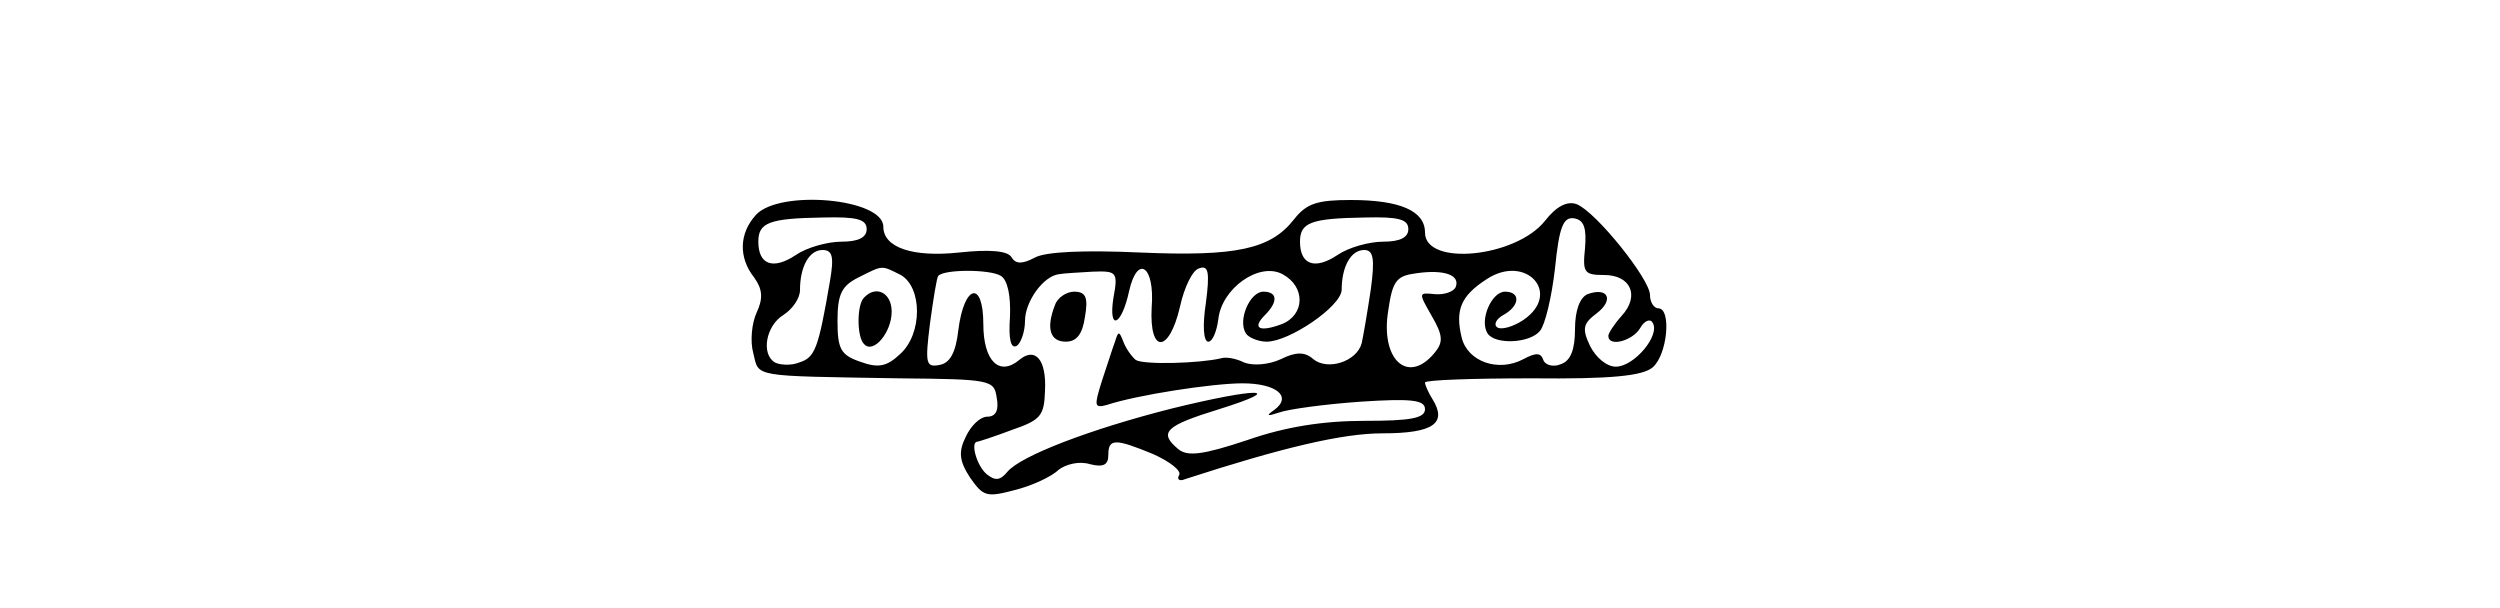 <?xml version="1.0" standalone="no"?>
<!DOCTYPE svg PUBLIC "-//W3C//DTD SVG 20010904//EN"
 "http://www.w3.org/TR/2001/REC-SVG-20010904/DTD/svg10.dtd">
<svg version="1.0" xmlns="http://www.w3.org/2000/svg"
 width="300pt" height="73pt" viewBox="0 0 300 73"
 preserveAspectRatio="xMidYMid meet">
<g transform="translate(0,73) scale(0.1,-0.1)"
fill="#000000" stroke="none">
<path d="M907 472 c-20 -22 -21 -51 -2 -75 10 -14 11 -25 3 -42 -6 -13 -8 -35
-4 -49 7 -29 -3 -27 175 -30 110 -1 114 -2 117 -23 3 -15 -1 -23 -11 -23 -9 0
-20 -11 -26 -24 -9 -18 -8 -29 5 -49 16 -23 20 -24 54 -15 20 5 44 16 52 24 9
7 25 11 38 7 16 -4 22 -1 22 11 0 20 8 20 54 1 20 -9 34 -20 31 -25 -3 -5 0
-8 7 -5 117 38 189 55 237 55 61 0 78 12 60 41 -5 8 -9 17 -9 20 0 3 58 5 128
5 96 -1 133 3 145 13 18 15 23 71 7 71 -5 0 -10 7 -10 16 0 19 -65 100 -88
109 -11 4 -24 -2 -38 -20 -35 -44 -144 -55 -144 -14 0 26 -30 39 -89 39 -40 0
-53 -4 -68 -23 -28 -36 -69 -45 -185 -40 -67 3 -113 1 -126 -6 -15 -8 -23 -8
-28 0 -4 8 -26 10 -63 6 -56 -6 -91 6 -91 31 0 34 -125 45 -153 14z m133 -17
c0 -10 -10 -15 -30 -15 -17 0 -42 -7 -55 -16 -27 -18 -45 -12 -45 16 0 23 13
28 78 29 40 1 52 -2 52 -14z m650 0 c0 -10 -10 -15 -30 -15 -17 0 -42 -7 -55
-16 -27 -18 -45 -12 -45 16 0 23 13 28 78 29 40 1 52 -2 52 -14z m212 -23 c-3
-29 -1 -32 23 -32 32 0 43 -25 21 -49 -9 -10 -16 -21 -16 -24 0 -14 29 -6 38
9 5 9 12 12 15 7 10 -15 -22 -53 -44 -53 -11 0 -24 11 -31 25 -10 21 -8 27 8
39 21 16 14 32 -11 23 -9 -4 -15 -19 -15 -42 0 -24 -5 -38 -17 -42 -9 -4 -19
-1 -21 5 -3 9 -9 9 -24 1 -30 -16 -67 -3 -74 26 -8 33 -1 50 30 70 47 31 91
-17 44 -49 -12 -8 -26 -12 -31 -9 -5 3 -2 10 7 15 20 11 21 28 2 28 -16 0 -31
-34 -21 -50 9 -14 51 -12 63 3 6 7 14 40 18 75 5 50 10 62 23 60 12 -2 15 -12
13 -36z m-906 -39 c-14 -82 -18 -92 -37 -98 -10 -4 -23 -3 -29 0 -17 10 -11
44 10 57 11 7 20 20 20 30 0 28 11 48 27 48 12 0 14 -8 9 -37z m649 -10 c-4
-27 -9 -56 -11 -65 -6 -22 -41 -33 -58 -19 -10 9 -21 9 -39 0 -15 -7 -34 -8
-44 -4 -10 5 -22 7 -28 5 -25 -6 -92 -8 -102 -2 -5 4 -12 14 -15 22 -5 13 -6
13 -10 0 -3 -8 -10 -30 -16 -48 -9 -29 -9 -32 6 -28 36 12 127 26 163 26 41 0
60 -16 38 -32 -10 -7 -9 -8 6 -3 11 4 55 10 98 13 61 4 77 2 77 -9 0 -11 -18
-14 -72 -14 -50 0 -95 -7 -141 -23 -54 -18 -72 -20 -83 -11 -24 20 -16 28 49
48 83 26 46 26 -56 1 -99 -25 -182 -57 -198 -76 -9 -11 -15 -11 -25 -3 -12 10
-20 39 -11 39 1 0 20 6 41 14 35 12 39 17 40 47 2 38 -12 53 -31 37 -24 -20
-43 -1 -43 43 0 53 -23 48 -30 -7 -3 -27 -10 -40 -23 -42 -16 -3 -17 2 -11 50
4 29 8 55 10 57 7 8 62 8 75 0 8 -5 12 -23 11 -49 -2 -27 1 -39 8 -35 5 3 10
17 10 30 0 23 22 54 41 56 5 1 23 2 40 3 29 1 31 0 25 -32 -6 -40 10 -33 19 9
10 44 31 30 27 -20 -3 -56 21 -55 34 1 5 23 15 44 23 46 11 4 13 -4 8 -42 -4
-26 -3 -46 3 -46 5 0 10 12 12 27 4 37 49 69 77 54 28 -15 27 -49 -1 -60 -27
-10 -36 -5 -20 11 16 16 15 28 -2 28 -16 0 -31 -34 -21 -50 3 -5 15 -10 25
-10 27 0 89 42 90 62 0 28 11 48 27 48 11 0 13 -10 8 -47z m-564 17 c26 -15
26 -71 -1 -95 -16 -15 -26 -17 -48 -9 -23 8 -27 15 -27 49 0 32 5 42 25 52 30
15 27 15 51 3z m666 -14 c-2 -6 -14 -10 -25 -9 -20 2 -20 2 -4 -26 14 -24 14
-32 3 -45 -32 -38 -65 -7 -55 52 5 35 10 41 33 44 34 5 53 -2 48 -16z"/>
<path d="M1266 364 c-11 -28 -6 -44 13 -44 13 0 20 9 23 30 4 23 1 30 -13 30
-9 0 -20 -7 -23 -16z"/>
<path d="M1037 373 c-9 -8 -9 -48 0 -56 11 -12 33 14 33 39 0 23 -19 32 -33
17z"/>
</g>
</svg>
